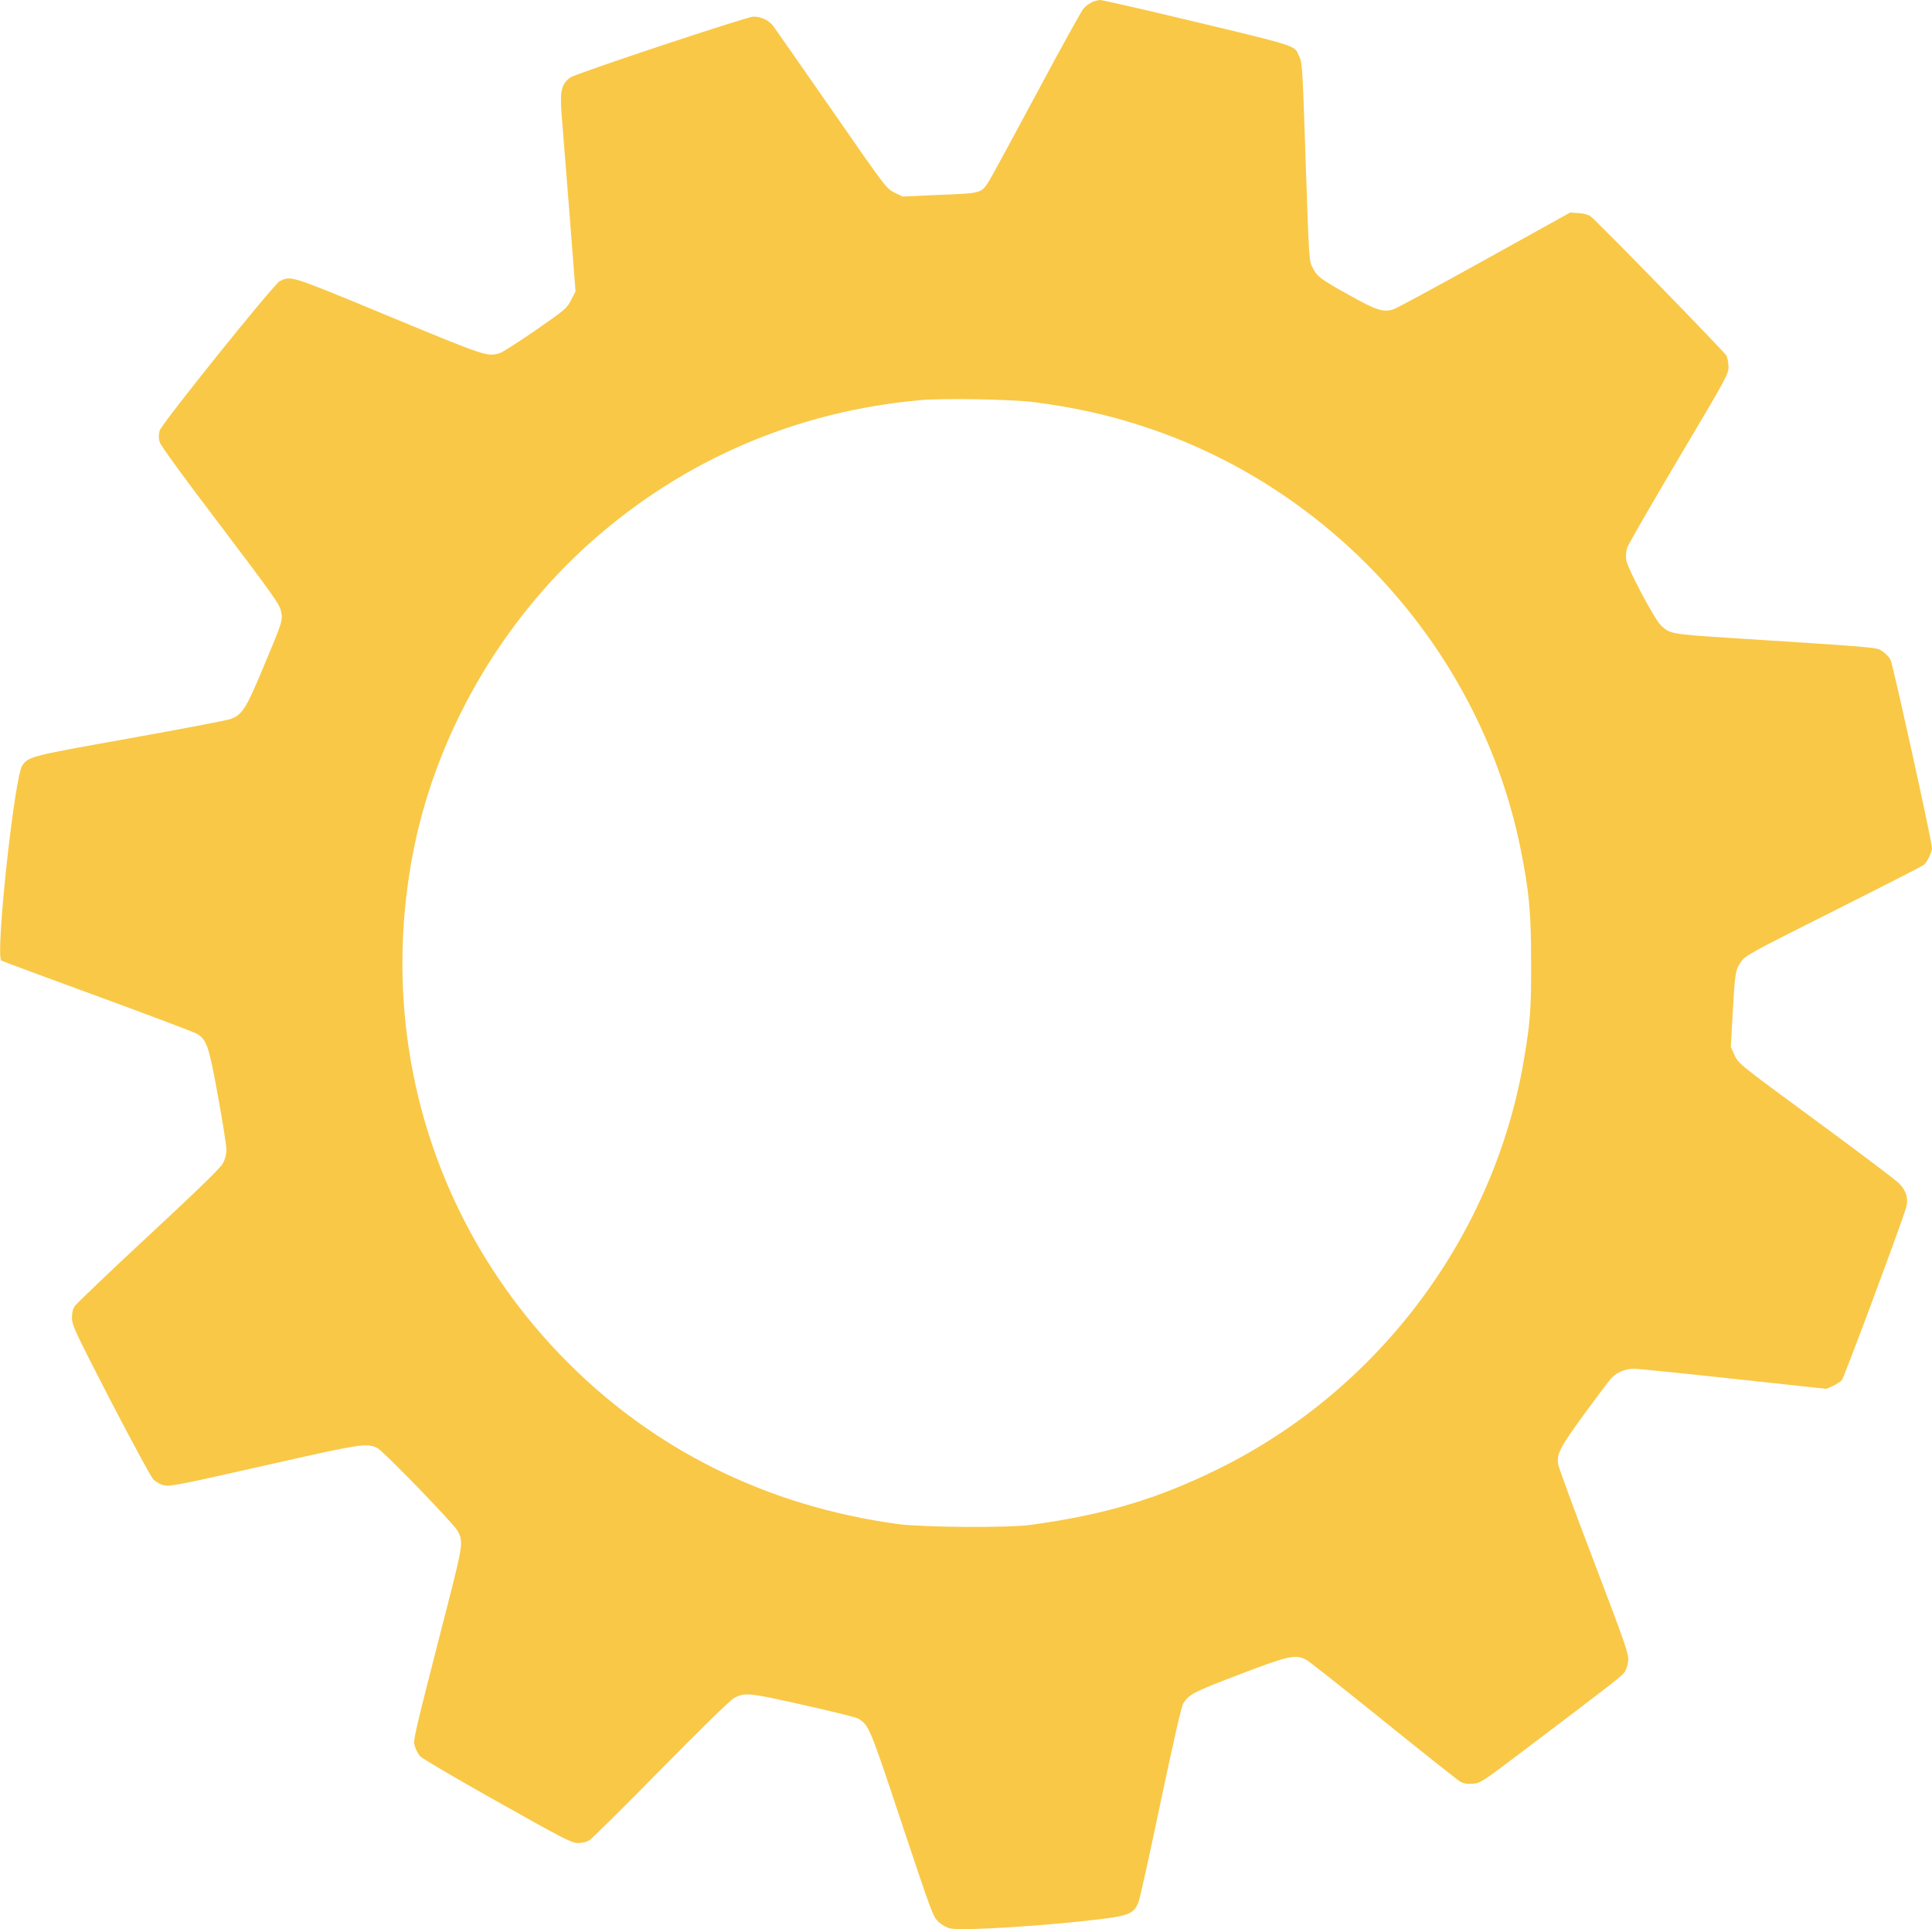 <?xml version="1.0" standalone="no"?>
<!DOCTYPE svg PUBLIC "-//W3C//DTD SVG 20010904//EN"
 "http://www.w3.org/TR/2001/REC-SVG-20010904/DTD/svg10.dtd">
<svg version="1.0" xmlns="http://www.w3.org/2000/svg"
 width="1280pt" height="1278pt" viewBox="0 0 1280 1278"
 preserveAspectRatio="xMidYMid meet">
<g transform="translate(0,1278) scale(0.1,-0.1)"
fill="#f9c846" stroke="none">
<path d="M7235 12766 c-16 -8 -42 -26 -56 -42 -14 -16 -153 -267 -309 -559
-156 -291 -298 -553 -316 -582 -53 -84 -49 -83 -328 -94 l-247 -11 -53 26
c-53 26 -59 34 -416 549 -200 287 -373 536 -386 553 -29 39 -80 64 -132 64
-43 0 -1174 -376 -1213 -403 -58 -41 -70 -89 -59 -235 24 -296 71 -892 81
-1029 l12 -153 -29 -57 c-28 -55 -38 -64 -234 -200 -113 -78 -221 -147 -240
-153 -82 -24 -92 -21 -736 246 -661 274 -642 267 -720 232 -38 -18 -781 -942
-796 -990 -8 -29 -8 -48 0 -77 8 -25 152 -223 402 -552 338 -446 391 -521 401
-564 14 -65 14 -65 -116 -375 -115 -277 -141 -316 -219 -344 -23 -8 -324 -66
-671 -128 -660 -118 -663 -119 -707 -179 -52 -70 -181 -1268 -139 -1293 6 -4
293 -110 637 -236 344 -126 640 -238 657 -248 66 -38 81 -81 141 -413 31 -169
56 -328 56 -355 0 -31 -9 -65 -23 -91 -15 -29 -167 -177 -492 -479 -259 -240
-479 -451 -490 -467 -13 -21 -19 -47 -18 -81 0 -46 25 -97 255 -544 141 -271
268 -506 283 -522 14 -15 45 -33 68 -39 39 -11 87 -2 667 129 654 148 677 151
750 117 39 -19 504 -499 532 -549 38 -70 36 -90 -66 -488 -235 -917 -230 -897
-217 -940 6 -22 22 -51 34 -65 12 -14 242 -149 511 -300 443 -249 494 -275
535 -275 27 0 59 8 76 18 17 11 230 222 475 471 245 249 461 461 482 471 73
39 93 37 459 -45 189 -42 355 -83 368 -92 69 -45 73 -54 286 -694 201 -603
207 -619 245 -653 22 -20 55 -38 77 -42 91 -17 658 19 1020 65 164 21 199 38
227 113 9 24 75 322 146 662 86 406 137 630 149 650 39 62 68 77 373 193 329
126 371 135 444 96 18 -10 248 -191 510 -403 263 -212 491 -393 508 -403 22
-13 45 -17 83 -14 51 3 62 11 349 228 583 441 638 484 657 511 11 14 22 48 24
75 5 44 -15 102 -227 658 -128 336 -235 626 -237 645 -10 69 13 112 173 332
86 117 166 224 178 236 35 39 95 65 151 64 27 0 326 -30 663 -67 l612 -66 43
19 c23 11 50 28 60 39 14 16 364 954 422 1131 22 65 8 120 -43 172 -20 21
-268 208 -551 416 -508 373 -514 378 -539 433 l-25 55 12 215 c16 281 18 294
55 348 30 43 53 56 613 337 321 161 590 299 599 306 22 19 54 85 54 112 0 42
-259 1217 -275 1248 -9 17 -32 41 -53 55 -42 27 1 24 -1013 89 -389 25 -396
27 -455 83 -43 41 -223 380 -230 434 -4 27 0 60 8 84 8 22 162 289 342 593
314 528 328 554 328 602 -1 27 -7 60 -14 74 -13 25 -850 884 -898 921 -15 12
-45 21 -80 23 l-57 4 -564 -313 c-310 -172 -582 -319 -604 -327 -69 -24 -114
-9 -300 95 -188 105 -208 120 -237 177 -26 50 -25 37 -49 751 -20 590 -21 611
-43 655 -37 75 36 53 -984 296 -172 40 -323 74 -335 74 -12 -1 -35 -7 -52 -14z
m-385 -2650 c275 -36 503 -87 740 -166 1259 -416 2223 -1500 2484 -2792 57
-283 70 -419 70 -748 1 -310 -4 -386 -45 -635 -192 -1169 -955 -2197 -2024
-2725 -405 -200 -755 -305 -1245 -372 -153 -21 -711 -17 -880 5 -874 119
-1636 499 -2230 1113 -849 878 -1212 2088 -990 3300 146 797 579 1558 1196
2103 609 537 1352 856 2169 930 151 14 608 6 755 -13z"/>
</g>
</svg>
